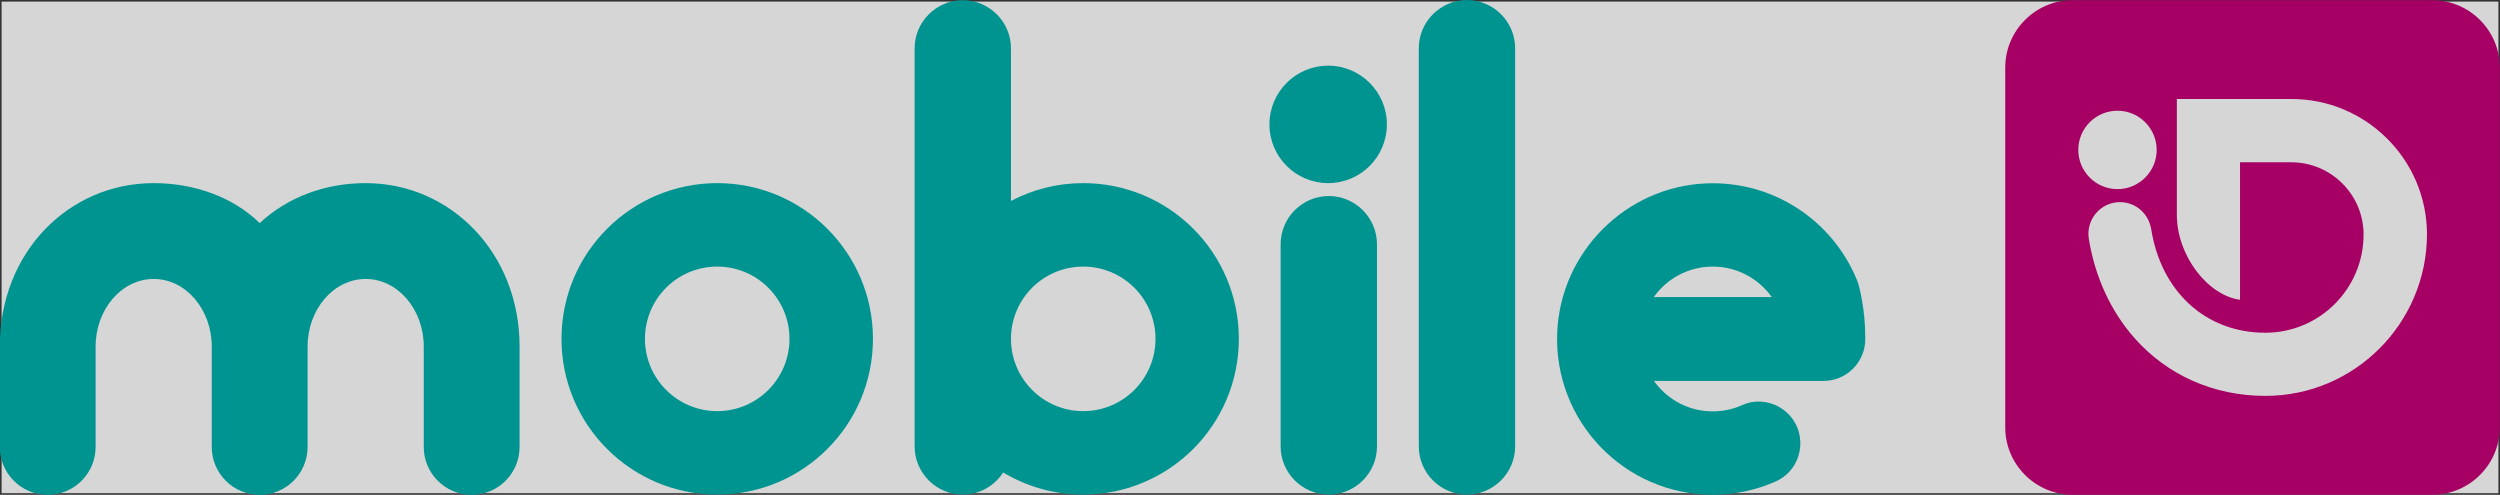 <?xml version="1.0" encoding="UTF-8" standalone="no"?>
<svg
   xmlns:dc="http://purl.org/dc/elements/1.1/"
   xmlns:cc="http://creativecommons.org/ns#"
   xmlns:rdf="http://www.w3.org/1999/02/22-rdf-syntax-ns#"
   xmlns:svg="http://www.w3.org/2000/svg"
   xmlns="http://www.w3.org/2000/svg"
   xmlns:sodipodi="http://sodipodi.sourceforge.net/DTD/sodipodi-0.dtd"
   xmlns:inkscape="http://www.inkscape.org/namespaces/inkscape"
   version="1.1"
   id="Layer_1"
   x="0px"
   y="0px"
   viewBox="0 0 1920 380"
   xml:space="preserve"
   sodipodi:docname="mobileid-colors.svg"
   width="1920"
   height="380"
   inkscape:version="1.0 (4035a4fb49, 2020-05-01)"><rect x="0" y="0" width="1920" height="380" fill="#333333" stroke="none"/><defs
   id="defs56" /><sodipodi:namedview
   inkscape:document-rotation="0"
   pagecolor="#ffffff"
   bordercolor="#666666"
   borderopacity="1"
   objecttolerance="10"
   gridtolerance="10"
   guidetolerance="10"
   inkscape:pageopacity="0"
   inkscape:pageshadow="2"
   inkscape:window-width="1918"
   inkscape:window-height="1538"
   id="namedview54"
   showgrid="false"
   inkscape:zoom="0.44562459"
   inkscape:cx="1254.8108"
   inkscape:cy="54.431376"
   inkscape:window-x="1913"
   inkscape:window-y="0"
   inkscape:window-maximized="0"
   inkscape:current-layer="layer2" />
<style
   type="text/css"
   id="style35">
	.st0{fill:#009490;}
	.st1{fill:#A70064;}
</style>








<g
   inkscape:groupmode="layer"
   id="layer2"
   inkscape:label="Main Logo"
   style="display:inline"><path
     style="display:inline;opacity:0.8;fill:#ffffff;fill-opacity:1;stroke:none;stroke-width:2.457"
     d="M 1.229,1.229 H 1918.771 V 378.771 H 1.229 Z"
     id="rect60-6" /><path
     id="path37"
     d="m 1126.628,0.042 v 0 c -20.3,0 -37,16.6 -37,37 V 342.842 c 0,20.3 16.6,37 37,37 v 0 c 20.3,0 37,-16.6 37,-37 V 37.042 c 0,-20.3 -16.6,-37 -37,-37 z"
     class="st0"
     style="fill:#009490;fill-opacity:1" /><path
     id="path39"
     d="m 1020.528,150.542 c -20.3,0 -37,16.6 -37,37 v 155.3 c 0,20.3 16.6,37 37,37 20.3,0 37,-16.6 37,-37 v -155.3 c -0.1,-20.4 -16.7,-37 -37,-37 z"
     class="st0"
     style="fill:#009490;fill-opacity:1" /><path
     id="path41"
     d="m 550.828,140.642 c -66,0 -119.6,53.5 -119.6,119.6 0,66.1 53.6,119.6 119.6,119.6 66,0 119.6,-53.5 119.6,-119.6 0,-66.1 -53.6,-119.6 -119.6,-119.6 z m 0,175.1 c -30.6,0 -55.5,-24.8 -55.5,-55.5 0,-30.7 24.8,-55.5 55.5,-55.5 30.6,0 55.5,24.8 55.5,55.5 0,30.7 -24.9,55.5 -55.5,55.5 z"
     class="st0"
     style="fill:#009490;fill-opacity:1" /><path
     id="path43"
     d="m 831.928,140.642 c -20,0 -38.9,4.9 -55.5,13.7 V 37.142 c 0,-20.3 -16.6,-37 -37,-37 -20.4,0 -37,16.6 -37,37 V 342.842 c 0,20.3 16.6,37 37,37 13,0 24.4,-6.8 31,-17 18,10.8 39,17 61.4,17 66,0 119.6,-53.5 119.6,-119.6 0,-66.1 -53.5,-119.6 -119.5,-119.6 z m 0,175.1 c -30.6,0 -55.5,-24.8 -55.5,-55.5 0,-30.7 24.8,-55.5 55.5,-55.5 30.6,0 55.5,24.8 55.5,55.5 0,30.7 -24.9,55.5 -55.5,55.5 z"
     class="st0"
     style="fill:#009490;fill-opacity:1" /><path
     id="path45"
     d="m 280.828,140.642 c -31.5,0 -60.1,10.9 -81.4,30.7 -20.1,-19.8 -49.9,-30.7 -81.4,-30.7 -65.2,0 -118.2,53 -118.2,125.5 v 77.1 c 0,20.3 16.5,36.8 36.8,36.8 20.3,0 36.8,-16.5 36.8,-36.8 v -77.1 c 0,-28.6 20,-51.9 44.6,-51.9 24.6,0 44.6,23.3 44.6,51.9 v 77.1 c 0,20.3 16.5,36.8 36.8,36.8 20.3,0 36.8,-16.5 36.8,-36.8 v -77.1 c 0,-28.6 20,-51.9 44.6,-51.9 24.6,0 44.6,23.3 44.6,51.9 v 77.1 c 0,20.3 16.5,36.8 36.8,36.8 v 0 c 20.3,0 36.8,-16.5 36.8,-36.8 v -77.1 c 0,-71.9 -53,-125.5 -118.2,-125.5 z"
     class="st0"
     style="fill:#009490;fill-opacity:1" /><circle
     id="circle47"
     r="45.1"
     cy="95.542"
     cx="1020.028"
     class="st0"
     style="fill:#009490;fill-opacity:1" /><path
     id="path49"
     d="m 1432.528,259.042 c 0,-22.2 -4.9,-39.4 -4.9,-39.4 v 0 c -0.4,-1.5 -0.9,-3.1 -1.5,-4.6 -18.4,-45 -63.5,-76.3 -115.7,-74.2 -61.8,2.5 -112.1,52.9 -114.5,114.8 -2.6,68.2 51.9,124.3 119.5,124.3 17.2,0 33.5,-3.6 48.3,-10.2 20.5,-9.1 25.4,-36.1 9.6,-51.9 v 0 c -9.3,-9.3 -23.4,-12.1 -35.4,-6.7 -8.5,3.8 -18.1,5.5 -28.2,4.5 -16.2,-1.6 -30.5,-10.4 -39.5,-23.1 h 130.3 c 17.6,0 32,-14.4 32,-32 0,-0.7 0,-1.1 0,-1.5 z m -162.4,-30.9 c 10,-14.2 26.6,-23.4 45.3,-23.4 18.7,0 35.2,9.3 45.3,23.4 z"
     class="st0"
     style="fill:#009490;fill-opacity:1" /><path
     id="path51"
     d="m 1868.128,0.142 h -276.4 c -28.5,0 -51.7,23.3 -51.7,51.7 V 328.242 c 0,28.5 23.3,51.7 51.7,51.7 h 276.4 c 28.5,0 51.7,-23.3 51.7,-51.7 V 51.842 c 0,-28.4 -23.3,-51.7 -51.7,-51.7 z m -241.9,84.9 c 16.6,0 30.1,13.5 30.1,30.1 0,16.6 -13.5,30.1 -30.1,30.1 -16.6,0 -30.1,-13.5 -30.1,-30.1 0,-16.6 13.4,-30.1 30.1,-30.1 z m 113.6,219 c -39.7,0 -75.5,-15.9 -100.8,-44.7 -18.1,-20.6 -30.1,-46.9 -34.8,-75.8 -2.4,-14.8 8.9,-28.3 23.9,-28.3 12.1,0 22.1,8.9 24,20.8 7.6,47.7 41.6,79.5 87.7,79.5 41.6,0 75.4,-33.8 75.4,-75.4 0,-30.6 -24.9,-55.5 -55.5,-55.5 0,0 -0.1,0 -0.1,0 h -39.3 v 39.6 c 0,0.1 0,0.2 0,0.3 v 49.4 16.3 c -25.1,-3.5 -48.5,-34.2 -48.5,-65.2 V 76.042 h 87 v 0 c 0,0 0,0 0,0 57.8,-0.6 105.1,46.3 105.1,104 -0.2,68.4 -55.8,124 -124.1,124 z"
     class="st1"
     style="fill:#a70064;fill-opacity:1" /></g></svg>
